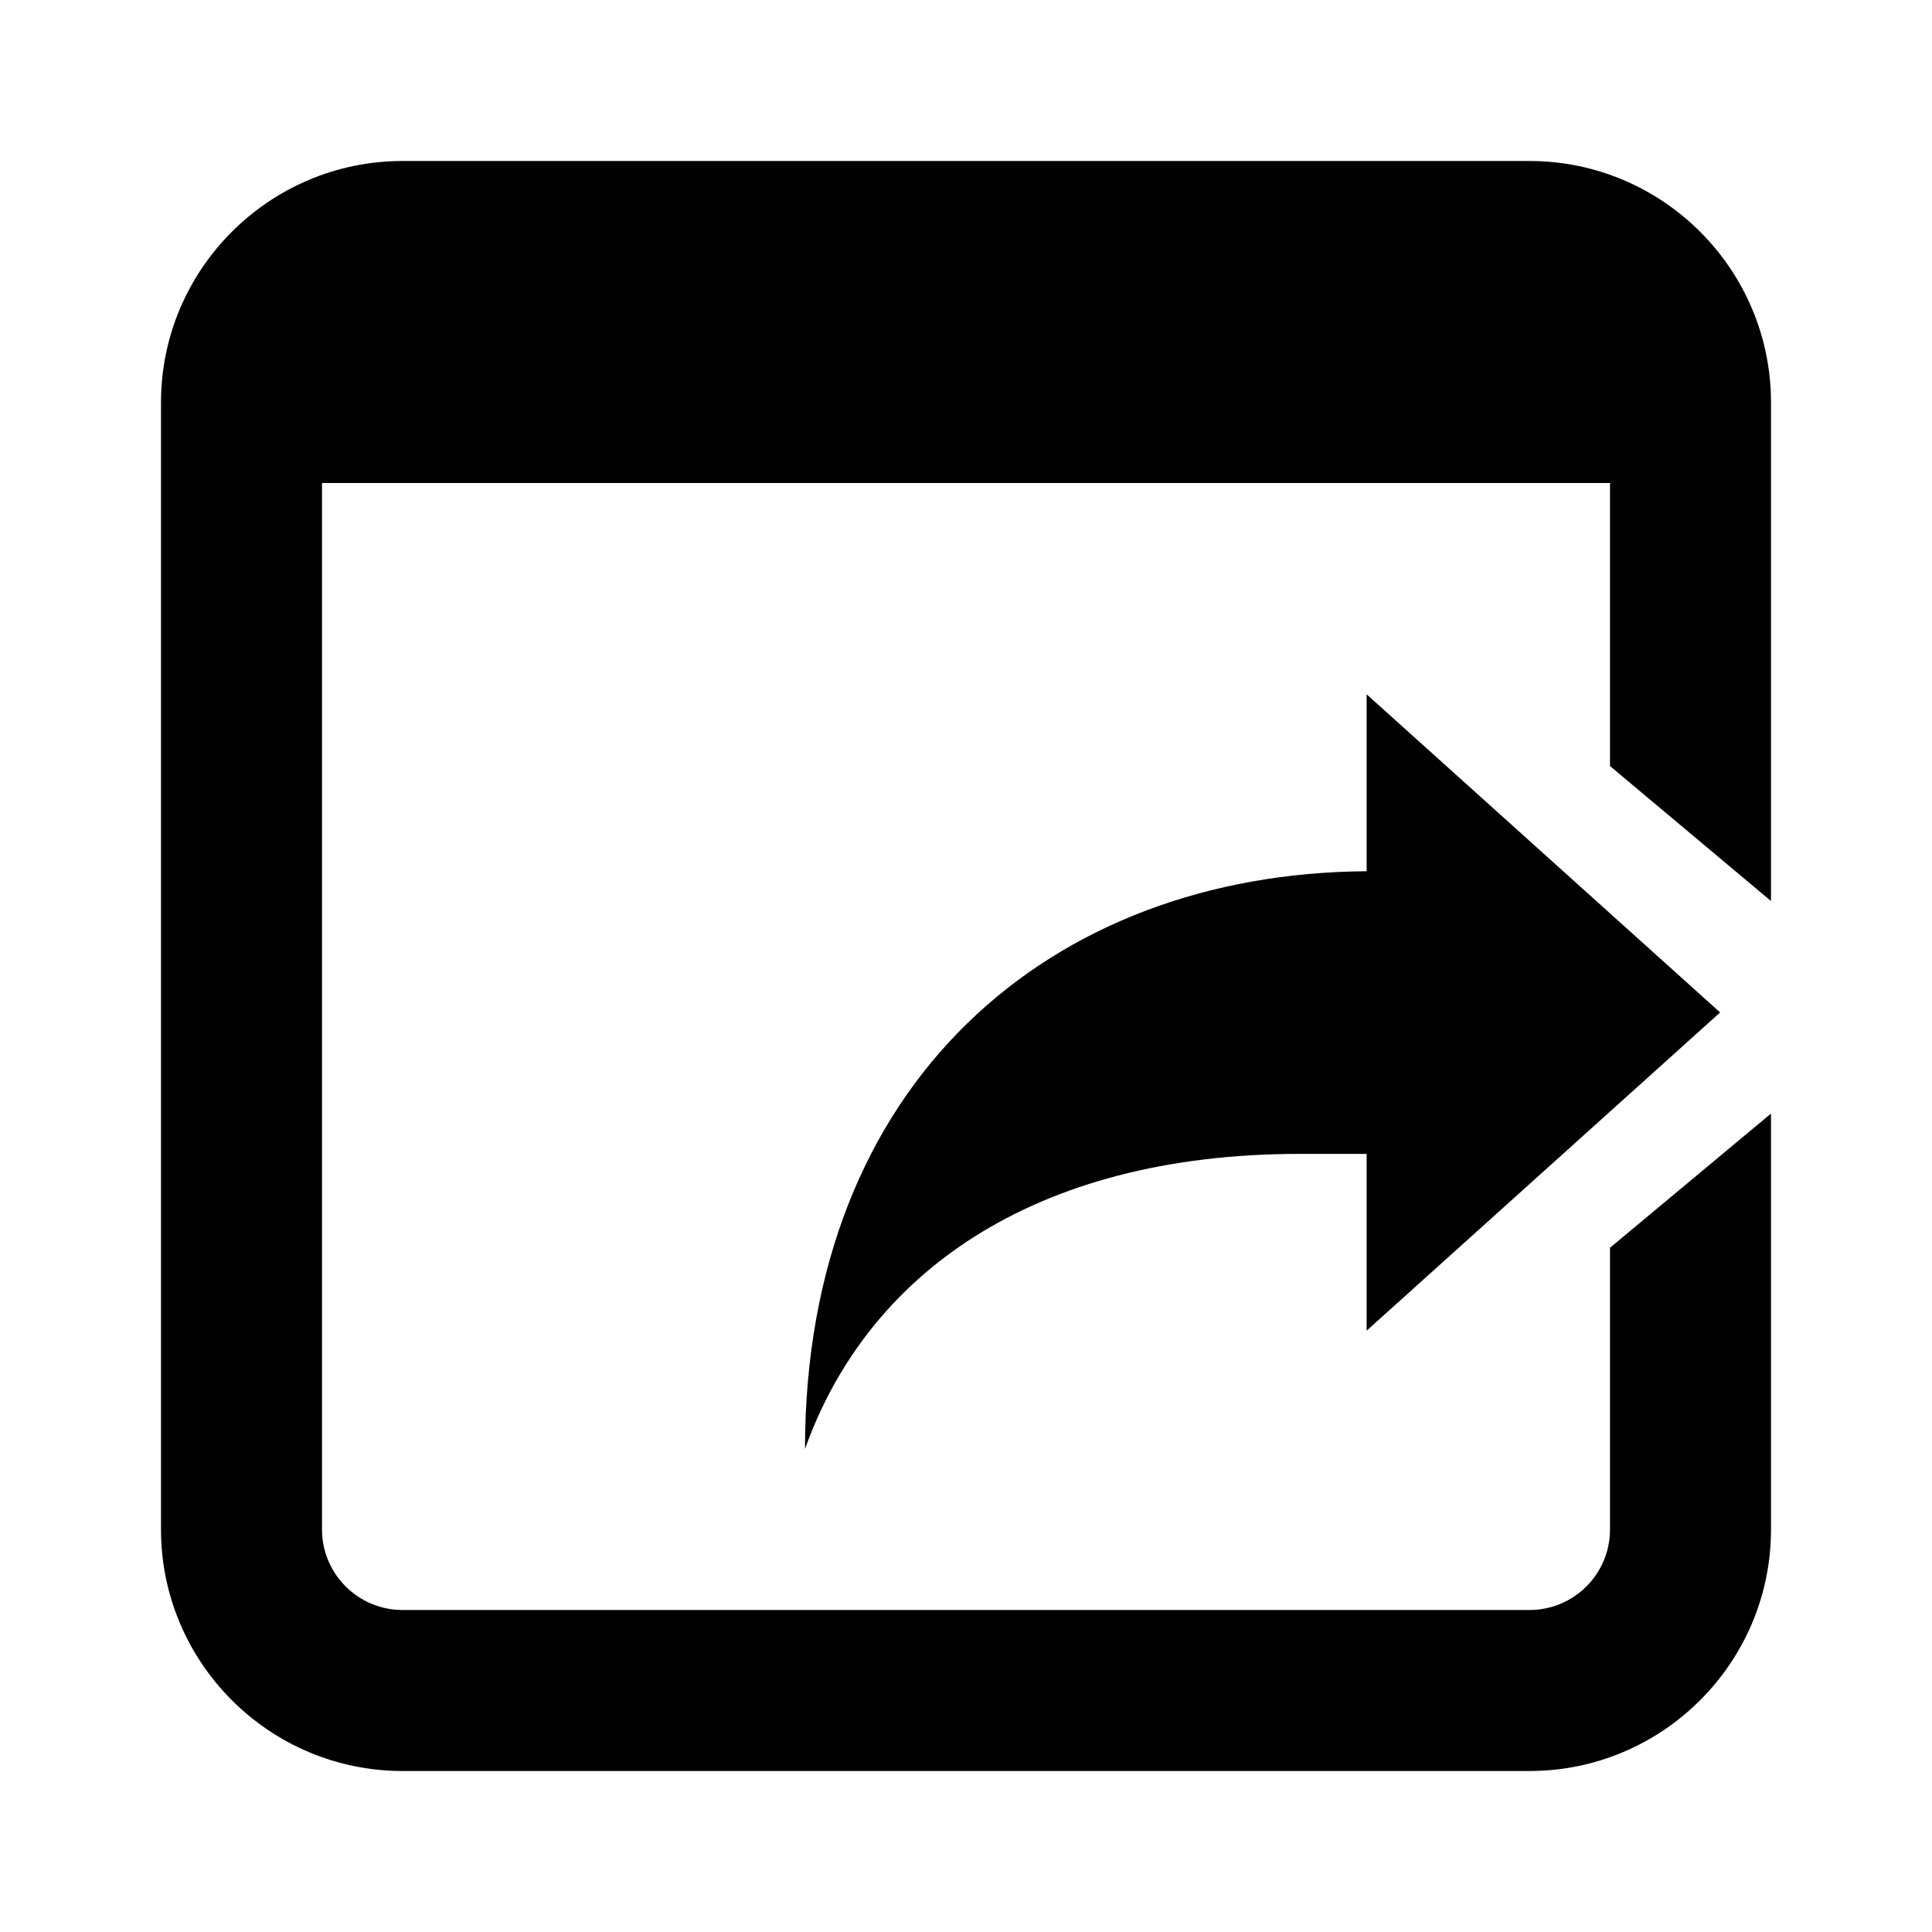<?xml version="1.0" encoding="utf-8"?>
<!-- Generator: Adobe Illustrator 22.0.1, SVG Export Plug-In . SVG Version: 6.00 Build 0)  -->
<svg version="1.1" id="Layer_1" xmlns="http://www.w3.org/2000/svg" xmlns:xlink="http://www.w3.org/1999/xlink" x="0px" y="0px"
	 width="24px" height="24px" viewBox="0 0 24 24" style="enable-background:new 0 0 24 24;" xml:space="preserve">
<style type="text/css">
	.st0{display:none;opacity:0;}
	.st1{display:inline;fill:#FFFFFF;}
</style>
<g class="st0">
	<rect class="st1" width="0.958" height="24"/>
	
		<rect x="11.521" y="11.521" transform="matrix(-1.836970e-16 1 -1 -1.836970e-16 35.521 11.521)" class="st1" width="0.958" height="24"/>
</g>
<g>
	<path d="M22,5c0-1.654-1.346-3-3-3H5C3.346,2,2,3.346,2,5v14c0,1.654,1.346,3,3,3h14c1.654,0,3-1.346,3-3
		v-5.167L20,15.5V19c0,0.552-0.448,1-1,1H5c-0.551,0-1-0.448-1-1V6h16v3.516l2,1.677V5z"/>
	<path d="M21.368,12.577L16.977,8.625v2.198C13.049,10.847,10,13.445,10,18
		c0.768-2.159,2.817-3.666,6.147-3.666h0.83v2.196L21.368,12.577z"/>
</g>
</svg>
